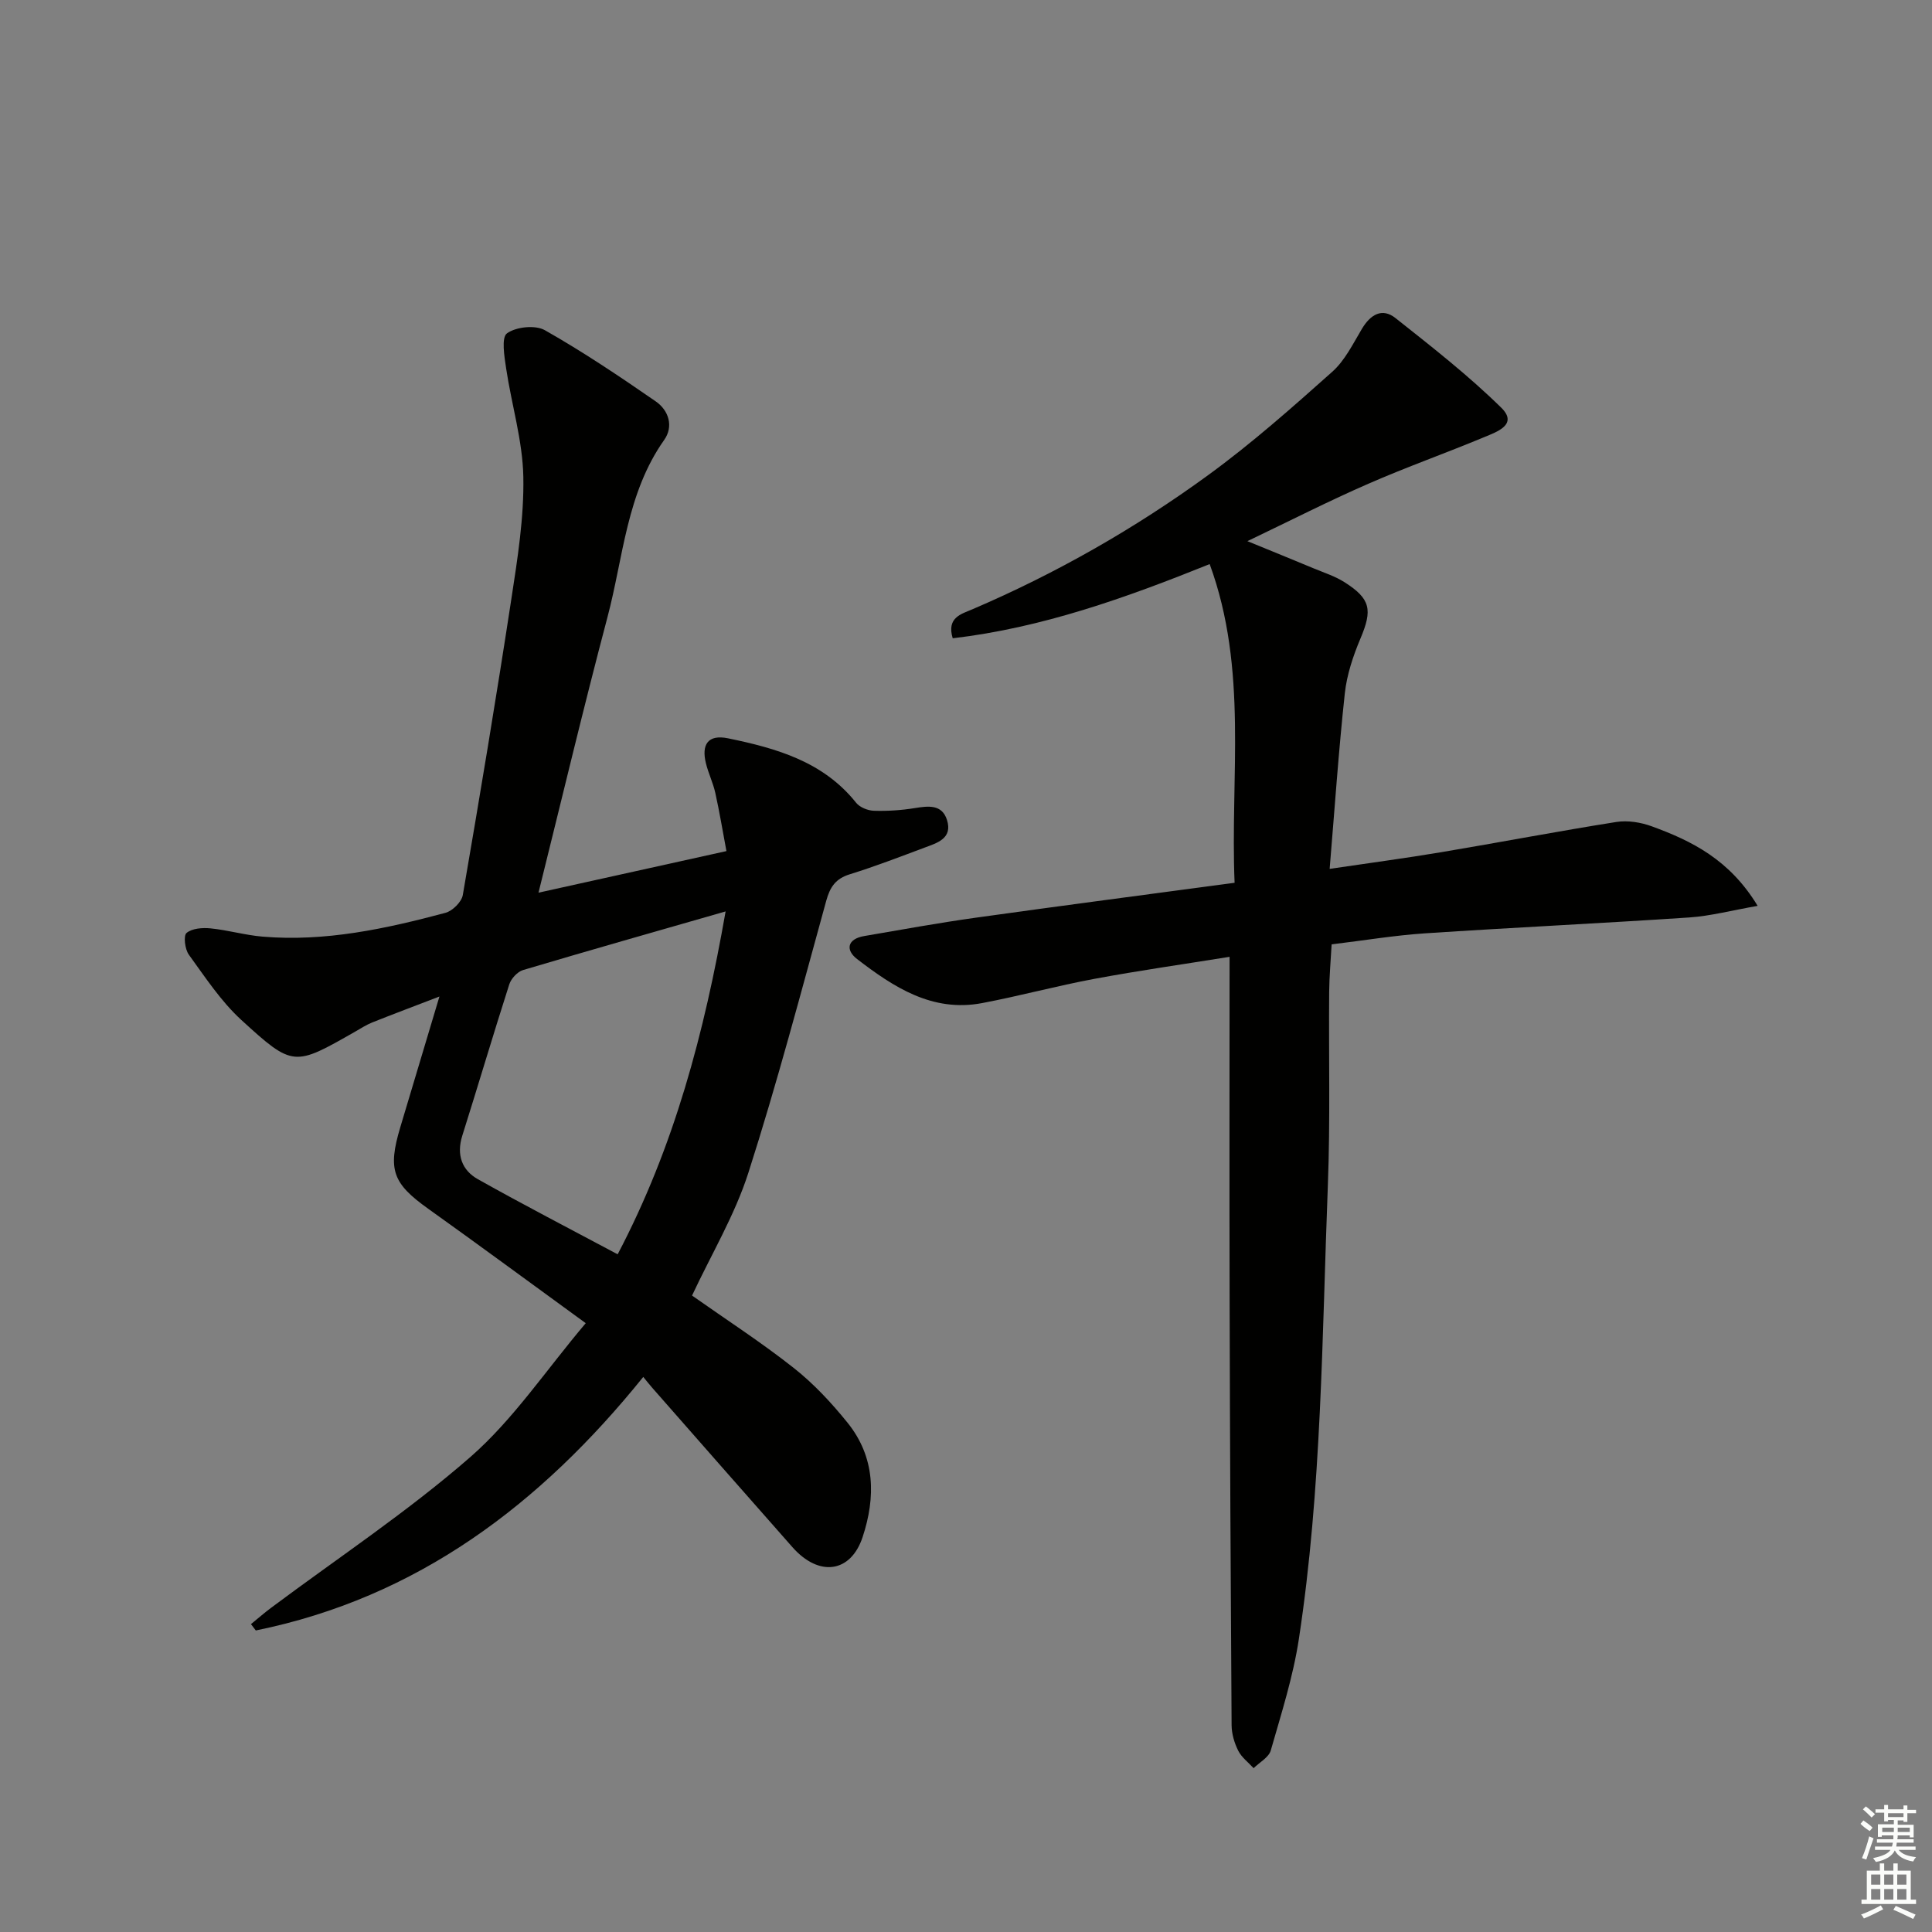 <svg enable-background="new 0 0 400 400" viewBox="0 0 400 400" xmlns="http://www.w3.org/2000/svg"><rect x="0" y="0" width="400" height="400" fill="#808080" stroke="none"/><path d="m121.27 273.95c-11.65-8.47-22.06-16.16-32.6-23.68-7.36-5.25-8.44-8.07-5.79-16.9 2.57-8.58 5.14-17.15 8.1-27.05-5.2 2-9.58 3.64-13.92 5.37-1.23.49-2.35 1.23-3.51 1.89-12.65 7.21-12.84 7.43-23.61-2.43-4.21-3.86-7.45-8.82-10.84-13.49-.82-1.12-1.15-3.94-.48-4.5 1.15-.96 3.31-1.12 4.98-.95 3.61.36 7.17 1.41 10.78 1.71 12.95 1.09 25.46-1.62 37.85-4.93 1.46-.39 3.35-2.26 3.59-3.69 3.52-20.42 6.93-40.87 10.06-61.35 1.28-8.36 2.63-16.84 2.47-25.24-.15-7.5-2.44-14.94-3.56-22.43-.37-2.47-1.02-6.41.18-7.27 1.88-1.35 5.86-1.77 7.85-.64 7.9 4.48 15.46 9.56 22.94 14.73 2.68 1.85 3.75 5.16 1.75 7.99-7.79 11.01-8.45 24.26-11.73 36.65-4.96 18.73-9.44 37.58-14.29 57.08 12.63-2.8 25.26-5.59 38.91-8.61-.77-4.12-1.43-8.1-2.3-12.03-.46-2.1-1.44-4.07-1.95-6.16-.94-3.82.37-6.02 4.58-5.16 10 2.06 19.69 4.79 26.51 13.33.76.96 2.42 1.63 3.69 1.67 2.81.09 5.67-.1 8.45-.55 2.81-.45 5.63-.83 6.68 2.44 1.22 3.84-2.02 4.77-4.66 5.75-5.13 1.92-10.24 3.89-15.46 5.51-2.92.9-4.08 2.61-4.87 5.46-5.2 18.85-10.17 37.77-16.14 56.38-2.81 8.75-7.66 16.85-11.65 25.38 7.06 4.98 14.32 9.67 21.08 15.01 4.13 3.26 7.82 7.23 11.14 11.35 5.72 7.12 5.83 15.36 3.1 23.63-2.46 7.44-9.04 8.32-14.53 2.11-9.7-10.97-19.34-21.98-29.01-32.98-.55-.62-1.05-1.27-1.88-2.27-21.3 26.41-46.8 45.69-80.22 52.49-.33-.44-.66-.88-1-1.31 1.39-1.13 2.74-2.32 4.18-3.39 13.84-10.34 28.33-19.93 41.3-31.26 8.85-7.75 15.59-17.92 23.83-27.66zm6.61-14.26c11.73-22.31 17.93-45.81 22.35-70.99-14.67 4.21-28.33 8.09-41.94 12.14-1.16.35-2.47 1.77-2.85 2.96-3.34 10.41-6.44 20.91-9.73 31.34-1.24 3.95-.09 7.15 3.26 9.02 9.38 5.27 18.94 10.21 28.91 15.53z" fill="#010100"/><path d="m258.26 112.04c5.27 2.16 9.52 3.88 13.76 5.65 2.14.89 4.4 1.61 6.33 2.84 5.46 3.46 5.82 5.74 3.32 11.66-1.52 3.61-2.82 7.49-3.24 11.36-1.28 11.85-2.09 23.74-3.14 36.34 8.16-1.21 15.65-2.2 23.09-3.45 12.1-2.03 24.15-4.34 36.27-6.26 2.35-.37 5.06.07 7.33.9 8.31 3.03 16.12 6.9 21.92 16.47-5.4.94-9.75 2.1-14.15 2.4-18.25 1.22-36.52 2.08-54.76 3.29-6.28.42-12.51 1.46-19.29 2.28-.18 3.31-.48 6.58-.51 9.85-.11 13.33.24 26.67-.27 39.98-1.21 31.37-1.26 62.84-6 93.97-1.19 7.82-3.64 15.46-5.82 23.09-.41 1.44-2.33 2.46-3.55 3.67-1.09-1.19-2.48-2.22-3.18-3.6-.8-1.59-1.36-3.48-1.38-5.25-.2-29.43-.34-58.86-.41-88.3-.06-23.45-.01-46.91-.01-70.83-9.37 1.51-18.69 2.83-27.93 4.55-7.81 1.45-15.5 3.55-23.31 5.03-10.29 1.95-18.3-3.29-25.88-9.12-2.45-1.88-2.03-4.16 1.47-4.76 7.69-1.32 15.37-2.72 23.09-3.8 17.58-2.46 35.18-4.76 53.6-7.23-.93-22 2.85-44.12-5.16-65.98-17.48 7.04-34.73 13.19-53.2 15.36-1.31-4.3 1.8-5.03 4.02-5.98 17.36-7.43 33.7-16.74 48.92-27.84 8.97-6.54 17.33-13.95 25.63-21.35 2.63-2.34 4.31-5.82 6.17-8.93 1.76-2.93 4.17-4.39 6.94-2.19 7.5 5.94 15.08 11.86 21.89 18.55 3.56 3.5-.95 5.02-3.52 6.09-7.96 3.32-16.11 6.2-24.01 9.66-8.06 3.51-15.92 7.52-25.03 11.88z" fill="#010100"/><g fill="#fbfcfa"><path d="m385.2 377.6.6-.7c.6.4 1.3.9 1.9 1.5l-.6.7c-.8-.5-1.4-1-1.9-1.5zm.3 7.1c.6-1.4 1.1-2.9 1.5-4.5.3.1.6.3.9.4-.5 1.4-1 2.9-1.5 4.4zm.2-10.1.6-.6c.7.5 1.3 1.1 1.9 1.6l-.7.7c-.6-.6-1.2-1.2-1.8-1.7zm8.4-.8h.8v.9h1.8v.7h-1.8v1.8h-.8v-.3h-1.2v.9h3.3v2.6h-.8v-.4h-2.5c0 .3 0 .6-.1.8h3.4v.7h-3.5c0 .3-.1.6-.1.8h4v.7h-3.5c.7.9 1.9 1.3 3.6 1.5-.2.2-.4.5-.6.9-1.9-.3-3.2-1.1-3.8-2.3-.5 1.1-1.8 2-3.9 2.4-.2-.3-.4-.5-.6-.8 1.9-.4 3.1-.9 3.6-1.7h-3.2v-.7h3.5c.1-.2.1-.5.2-.8h-3.3v-.7h3.4c0-.2 0-.5 0-.8h-2.4v.3h-.8v-2.6h3.3v-.9h-1.2v.3h-.8v-1.8h-1.8v-.7h1.8v-.9h.8v.9h3.2zm-4.4 5.5h2.4c0-.3 0-.6 0-.9h-2.4zm1.2-3.1h3.2v-.8h-3.2zm4.4 2.2h-2.4v.9h2.5v-.9z"/><path d="m389.2 385.8h.9v1.5h1.9v-1.5h.9v1.5h2.7v6h1.1v.9h-11.3v-.9h1.1v-6h2.7zm.2 8.7.5.8c-1.2.6-2.5 1.3-4 1.9-.2-.3-.3-.6-.6-.8 1.6-.6 3-1.3 4.1-1.9zm-2-4.3h1.9v-2.1h-1.9zm0 3.1h1.9v-2.2h-1.9zm2.7-3.1h1.9v-2.1h-1.9zm0 3.1h1.9v-2.2h-1.9zm2.4 1.3c1.4.6 2.7 1.2 4.1 1.8l-.5.9c-1.5-.7-2.8-1.4-4.1-1.9zm2.2-6.5h-1.9v2.1h1.9zm-1.9 5.2h1.9v-2.2h-1.9z"/></g></svg>